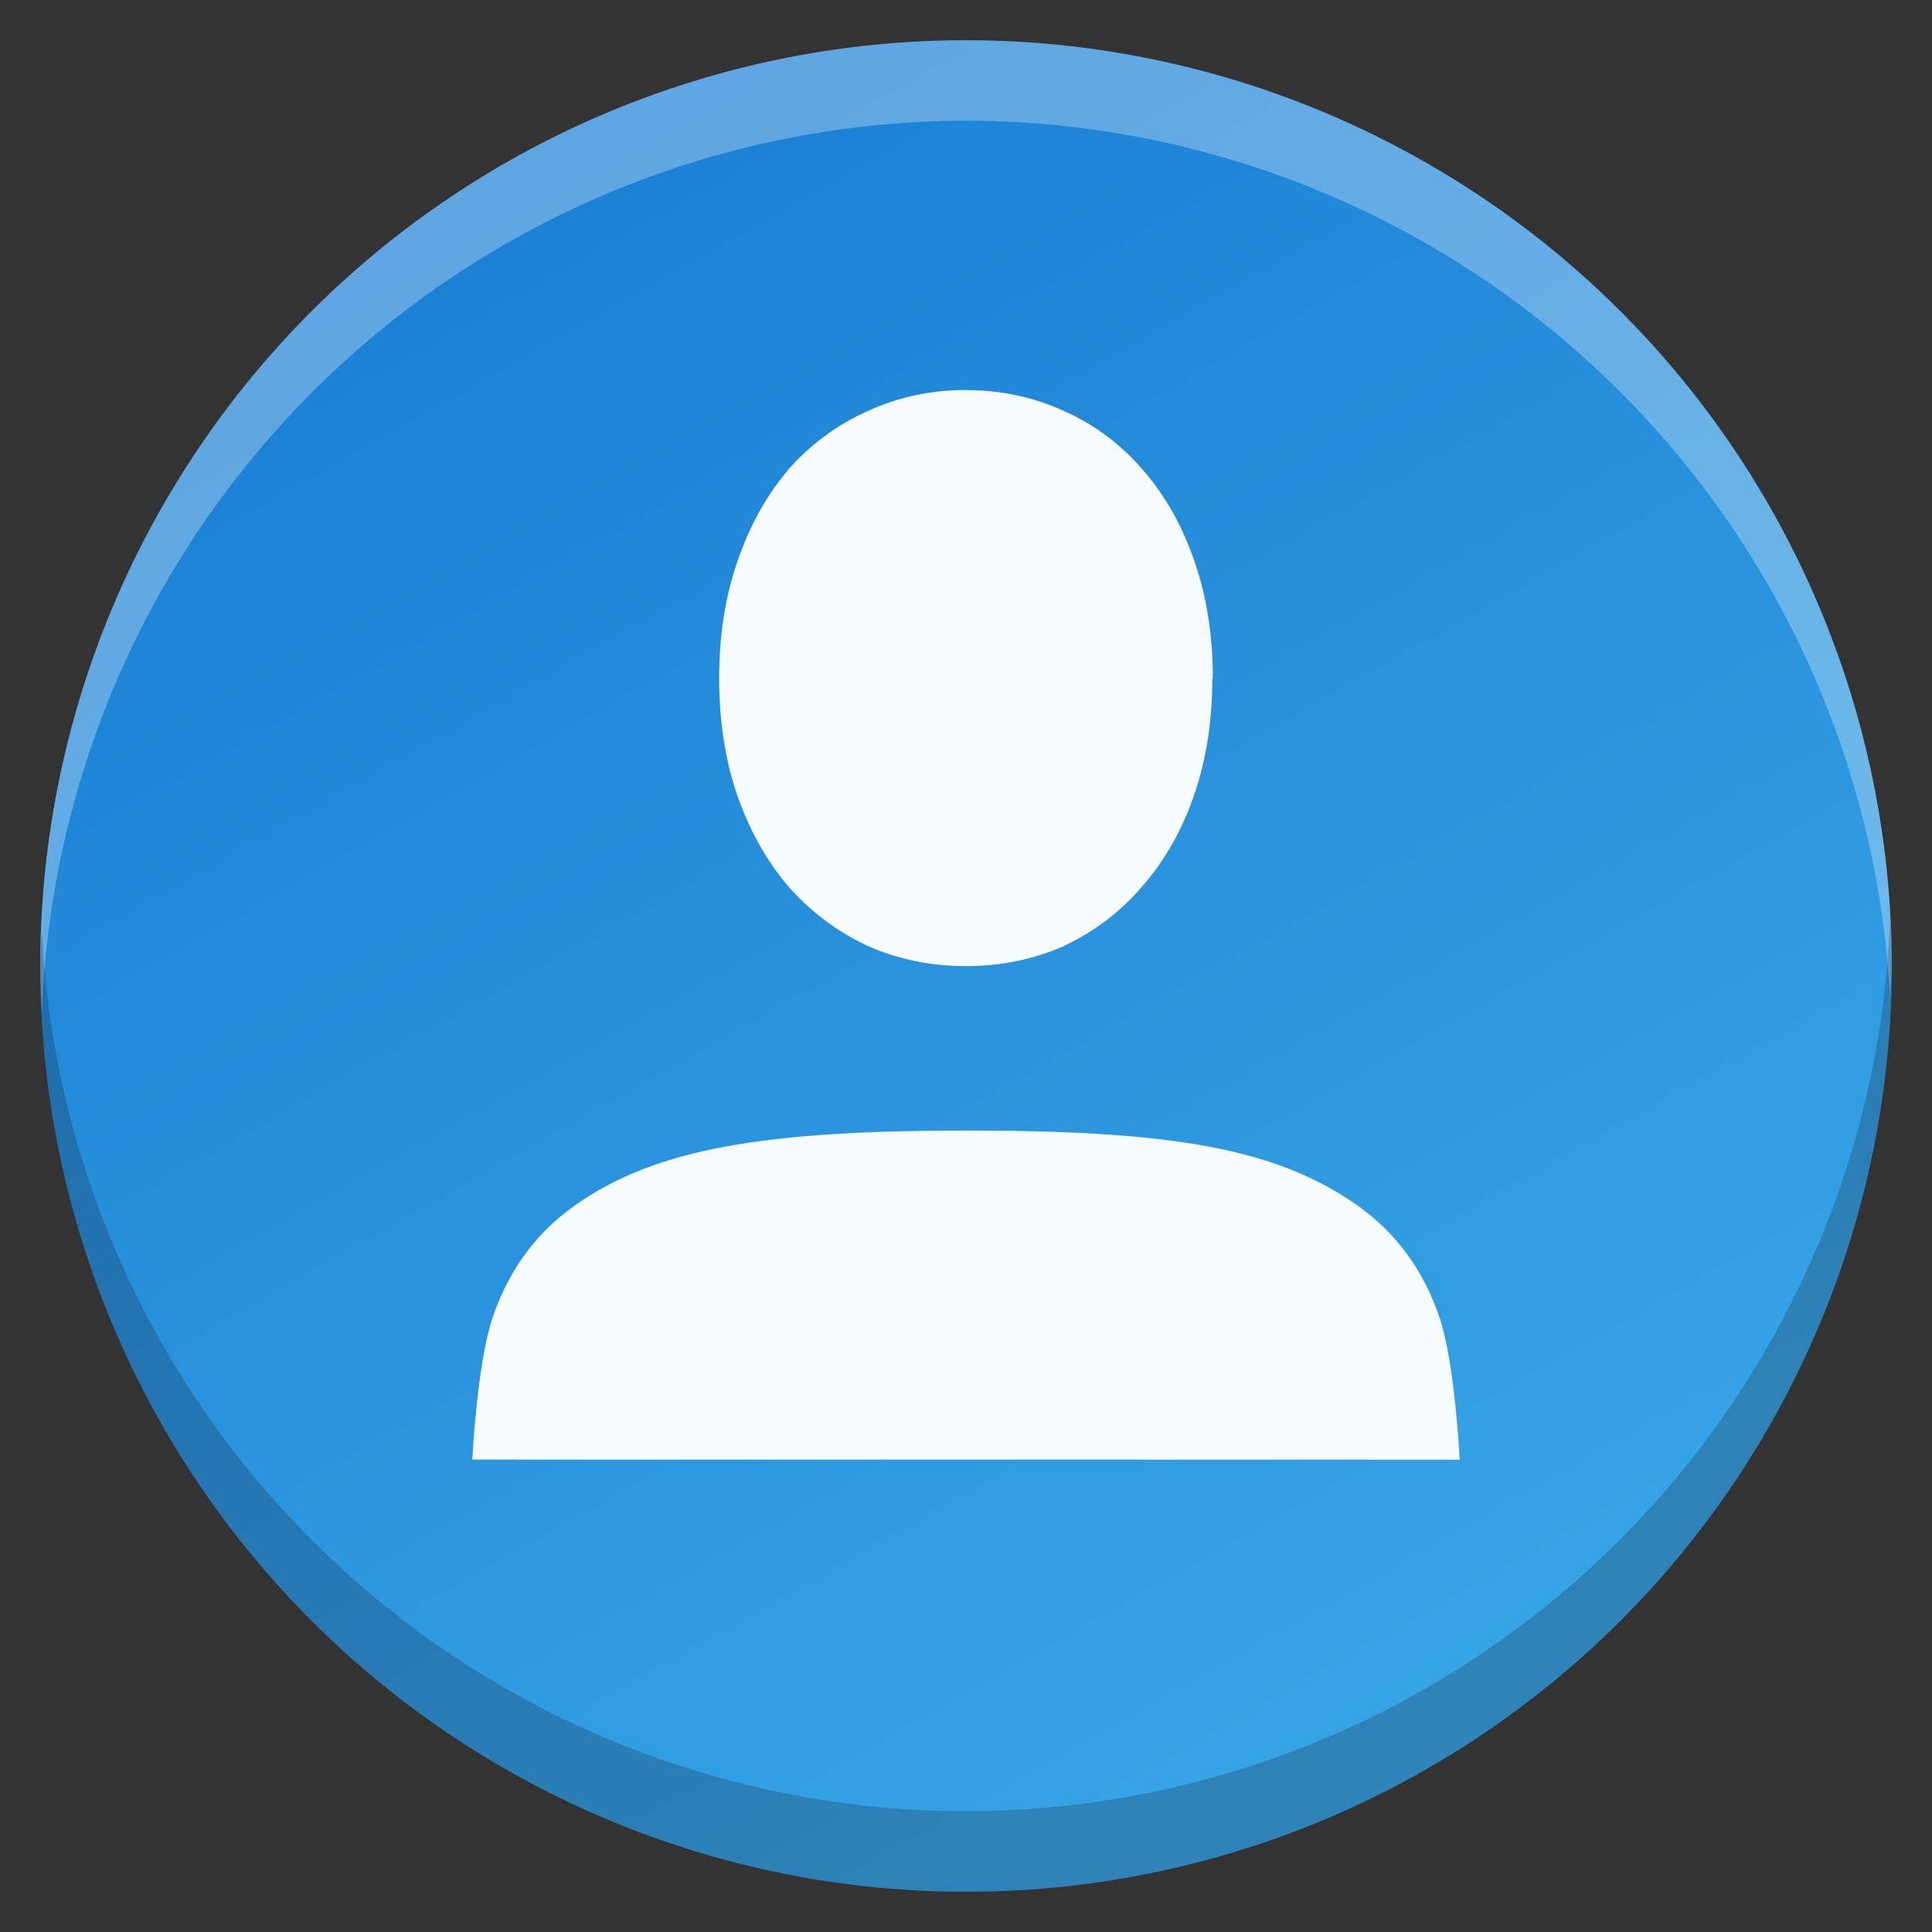 <svg enable-background="new" height="48" viewBox="0 0 48 48" width="48" xmlns="http://www.w3.org/2000/svg" xmlns:xlink="http://www.w3.org/1999/xlink"><rect x="0" y="0" width="48" height="48" fill="#333333" stroke="none"/><linearGradient id="a" gradientTransform="matrix(.966 0 0 .966 -.022 -238.844)" gradientUnits="userSpaceOnUse" x1="13.735" x2="38.1" y1="249.694" y2="292.767"><stop offset="0" stop-color="#1a7fd4"/><stop offset="1" stop-color="#37a6e6"/></linearGradient><circle cx="24" cy="24" fill="url(#a)" r="23"/><path d="m23.999 9.689c-.867 0-1.692.175-2.45.528-.754.336-1.423.829-1.979 1.467l-.003.007-.003.004c-.542.642-.961 1.413-1.255 2.289-.299.876-.442 1.835-.442 2.862 0 1.04.142 2.008.442 2.886.295.862.715 1.624 1.255 2.264l.003.004.003.004c.555.637 1.219 1.137 1.97 1.488l.007.004.007.004c.756.336 1.58.503 2.445.503.866 0 1.686-.167 2.444-.503v-.004c.75-.351 1.409-.852 1.951-1.492.557-.64.985-1.406 1.281-2.271.301-.878.445-1.846.445-2.886h.013c0-1.025-.143-1.983-.442-2.858-.295-.879-.723-1.654-1.281-2.296-.543-.641-1.207-1.138-1.96-1.474-.759-.353-1.583-.527-2.45-.527z" fill="#f6fcfe"/><path d="m36.266 36.265-24.533-.002s.121-2.367.496-3.498c.375-1.131 1.04-2.1 2.048-2.813 2.014-1.425 4.724-1.864 9.773-1.864 5.049 0 7.668.44 9.682 1.866 1.007.713 1.67 1.683 2.044 2.813.374 1.131.49 3.498.49 3.498z" fill="#f6fcfe"/><path d="m24 1a23 23 0 0 0 -23 23 23 23 0 0 0 .041 1.182 23 23 0 0 1 22.959-22.182 23 23 0 0 1 22.959 21.818 23 23 0 0 0 .041-.818 23 23 0 0 0 -23-23z" fill="#fff" opacity=".3"/><path d="m24 47a23 23 0 0 0 23-23 23 23 0 0 0 -.041-1.182 23 23 0 0 1 -22.959 22.182 23 23 0 0 1 -22.959-21.818 23 23 0 0 0 -.041.818 23 23 0 0 0 23 23z" fill="#100" opacity=".2"/></svg>